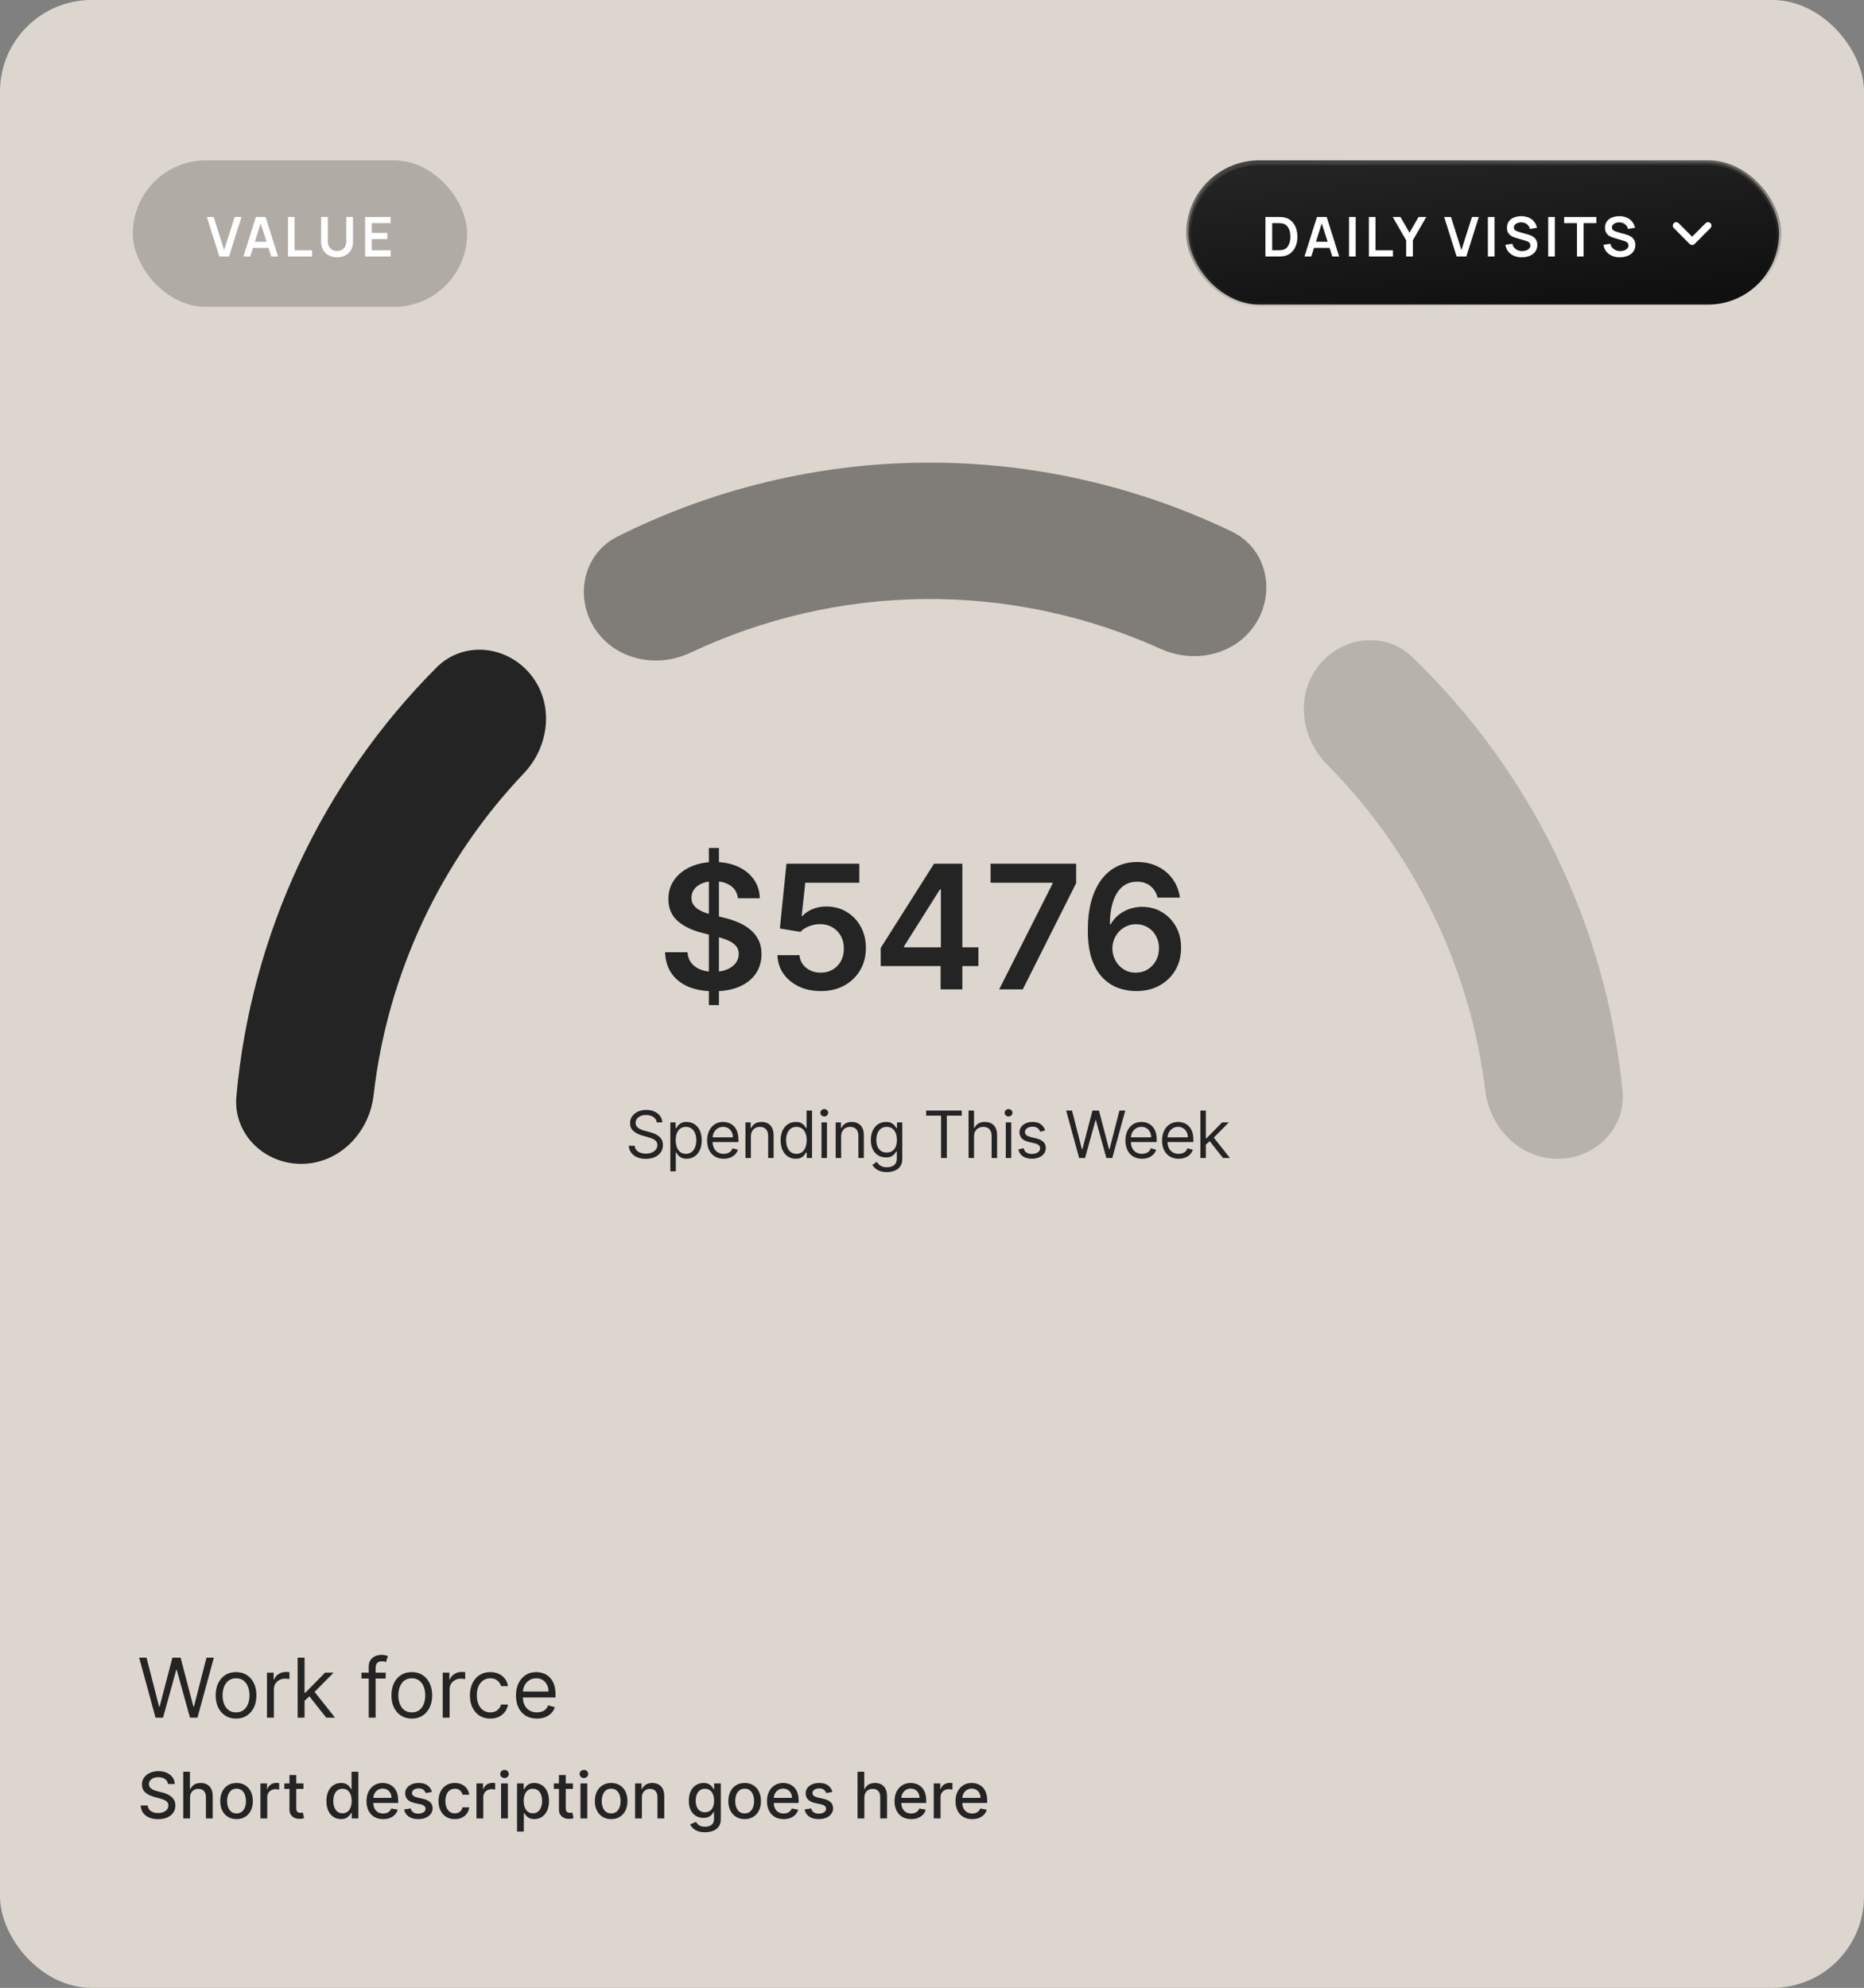 <svg width="407" height="434" viewBox="0 0 407 434" fill="none" xmlns="http://www.w3.org/2000/svg">
<rect x="0" y="0" width="407" height="434" fill="#808080" stroke="none"/>
<rect width="407" height="434" rx="20" fill="#DDD6CF"/>
<rect x="29" y="35" width="73" height="32" rx="16" fill="#B1ABA6"/>
<path d="M47.889 56L45.165 47.36H46.653L48.933 54.596L51.243 47.36H52.731L50.007 56H47.889ZM53.149 56L55.873 47.36H57.991L60.715 56H59.227L56.755 48.248H57.079L54.637 56H53.149ZM54.667 54.128V52.778H59.203V54.128H54.667ZM62.88 56V47.36H64.326V54.644H68.142V56H62.88ZM73.598 56.18C72.91 56.18 72.304 56.04 71.78 55.76C71.26 55.48 70.852 55.086 70.556 54.578C70.264 54.07 70.118 53.474 70.118 52.79V47.372L71.582 47.36V52.754C71.582 53.078 71.636 53.368 71.744 53.624C71.856 53.88 72.006 54.098 72.194 54.278C72.382 54.454 72.598 54.588 72.842 54.68C73.086 54.772 73.338 54.818 73.598 54.818C73.866 54.818 74.12 54.772 74.36 54.68C74.604 54.584 74.82 54.448 75.008 54.272C75.196 54.092 75.344 53.874 75.452 53.618C75.56 53.362 75.614 53.074 75.614 52.754V47.36H77.078V52.79C77.078 53.474 76.93 54.07 76.634 54.578C76.342 55.086 75.934 55.48 75.41 55.76C74.89 56.04 74.286 56.18 73.598 56.18ZM79.715 56V47.36H85.295V48.716H81.161V50.846H84.575V52.202H81.161V54.644H85.295V56H79.715Z" fill="white"/>
<path d="M154.782 219.429V185.141H156.978V219.429H154.782ZM161.117 196.11C160.992 194.941 160.465 194.03 159.536 193.378C158.617 192.726 157.42 192.4 155.947 192.4C154.911 192.4 154.023 192.556 153.281 192.869C152.54 193.182 151.973 193.606 151.58 194.141C151.188 194.677 150.987 195.289 150.978 195.976C150.978 196.548 151.107 197.043 151.366 197.463C151.634 197.883 151.996 198.24 152.451 198.535C152.906 198.82 153.411 199.061 153.965 199.258C154.518 199.454 155.076 199.619 155.639 199.753L158.21 200.396C159.246 200.637 160.242 200.963 161.197 201.374C162.162 201.785 163.023 202.303 163.782 202.928C164.55 203.553 165.157 204.307 165.604 205.191C166.05 206.075 166.273 207.111 166.273 208.299C166.273 209.906 165.863 211.321 165.041 212.544C164.22 213.759 163.032 214.71 161.478 215.397C159.934 216.076 158.063 216.415 155.866 216.415C153.732 216.415 151.88 216.085 150.308 215.424C148.745 214.763 147.522 213.799 146.638 212.531C145.763 211.263 145.29 209.718 145.218 207.897H150.107C150.179 208.852 150.473 209.647 150.991 210.281C151.509 210.915 152.183 211.388 153.014 211.701C153.853 212.013 154.79 212.169 155.826 212.169C156.907 212.169 157.853 212.009 158.666 211.687C159.487 211.357 160.13 210.901 160.594 210.321C161.059 209.732 161.295 209.044 161.304 208.258C161.295 207.544 161.086 206.955 160.675 206.49C160.264 206.017 159.688 205.624 158.947 205.312C158.215 204.99 157.358 204.705 156.375 204.455L153.255 203.651C150.996 203.071 149.21 202.191 147.897 201.012C146.594 199.825 145.942 198.249 145.942 196.284C145.942 194.668 146.379 193.253 147.254 192.039C148.138 190.824 149.339 189.882 150.857 189.212C152.375 188.534 154.094 188.195 156.014 188.195C157.96 188.195 159.666 188.534 161.13 189.212C162.603 189.882 163.76 190.815 164.599 192.012C165.439 193.199 165.872 194.566 165.898 196.11H161.117ZM179.218 216.375C177.432 216.375 175.833 216.04 174.423 215.37C173.012 214.692 171.891 213.763 171.061 212.585C170.239 211.406 169.802 210.058 169.748 208.54H174.57C174.659 209.665 175.146 210.584 176.03 211.299C176.914 212.004 177.976 212.357 179.218 212.357C180.191 212.357 181.057 212.134 181.816 211.687C182.575 211.241 183.173 210.62 183.611 209.825C184.048 209.031 184.262 208.124 184.254 207.107C184.262 206.071 184.044 205.151 183.597 204.347C183.151 203.544 182.539 202.914 181.762 202.459C180.985 201.995 180.093 201.762 179.084 201.762C178.262 201.754 177.454 201.905 176.659 202.218C175.865 202.53 175.235 202.941 174.771 203.45L170.284 202.713L171.717 188.57H187.629V192.722H175.829L175.039 199.994H175.199C175.708 199.396 176.427 198.901 177.356 198.508C178.284 198.106 179.302 197.905 180.41 197.905C182.07 197.905 183.553 198.298 184.856 199.084C186.16 199.861 187.187 200.932 187.937 202.298C188.687 203.664 189.062 205.227 189.062 206.986C189.062 208.799 188.642 210.415 187.803 211.835C186.972 213.245 185.816 214.357 184.334 215.17C182.861 215.973 181.155 216.375 179.218 216.375ZM192.299 210.91V206.959L203.938 188.57H207.233V194.195H205.224L197.389 206.611V206.825H213.635V210.91H192.299ZM205.385 216V209.705L205.438 207.937V188.57H210.126V216H205.385ZM218.165 216L229.831 192.909V192.722H216.29V188.57H234.974V192.815L223.321 216H218.165ZM247.998 216.375C246.686 216.366 245.404 216.138 244.154 215.692C242.904 215.237 241.779 214.5 240.779 213.482C239.779 212.455 238.984 211.093 238.395 209.397C237.806 207.691 237.515 205.58 237.524 203.062C237.524 200.713 237.774 198.619 238.274 196.78C238.774 194.941 239.493 193.387 240.431 192.119C241.368 190.842 242.498 189.869 243.819 189.199C245.15 188.529 246.637 188.195 248.28 188.195C250.003 188.195 251.53 188.534 252.86 189.212C254.2 189.891 255.28 190.82 256.102 191.998C256.923 193.168 257.432 194.49 257.628 195.963H252.74C252.49 194.909 251.976 194.07 251.199 193.445C250.431 192.811 249.458 192.494 248.28 192.494C246.378 192.494 244.913 193.32 243.886 194.972C242.868 196.624 242.355 198.892 242.346 201.776H242.534C242.971 200.99 243.538 200.316 244.235 199.753C244.931 199.191 245.717 198.758 246.592 198.454C247.476 198.142 248.409 197.985 249.391 197.985C250.998 197.985 252.441 198.369 253.717 199.137C255.003 199.905 256.021 200.963 256.771 202.312C257.521 203.651 257.892 205.187 257.883 206.919C257.892 208.723 257.481 210.343 256.651 211.781C255.82 213.21 254.664 214.335 253.182 215.156C251.699 215.978 249.972 216.384 247.998 216.375ZM247.972 212.357C248.945 212.357 249.815 212.12 250.583 211.647C251.351 211.174 251.958 210.535 252.405 209.732C252.851 208.928 253.07 208.026 253.061 207.026C253.07 206.044 252.856 205.156 252.418 204.361C251.99 203.566 251.396 202.937 250.637 202.472C249.878 202.008 249.012 201.776 248.038 201.776C247.315 201.776 246.641 201.914 246.016 202.191C245.391 202.468 244.846 202.852 244.382 203.343C243.918 203.825 243.552 204.388 243.284 205.031C243.025 205.664 242.891 206.343 242.882 207.066C242.891 208.022 243.114 208.901 243.552 209.705C243.989 210.509 244.592 211.151 245.36 211.634C246.128 212.116 246.998 212.357 247.972 212.357Z" fill="#242424"/>
<path d="M143.396 245.048C143.336 244.536 143.09 244.138 142.658 243.855C142.226 243.571 141.697 243.43 141.07 243.43C140.611 243.43 140.21 243.504 139.866 243.652C139.526 243.801 139.259 244.005 139.067 244.264C138.878 244.524 138.784 244.819 138.784 245.149C138.784 245.426 138.85 245.663 138.981 245.862C139.116 246.058 139.288 246.222 139.497 246.353C139.706 246.481 139.925 246.587 140.155 246.672C140.384 246.753 140.595 246.818 140.787 246.869L141.839 247.152C142.108 247.223 142.409 247.321 142.739 247.445C143.073 247.57 143.391 247.74 143.695 247.956C144.002 248.169 144.255 248.442 144.453 248.776C144.652 249.109 144.752 249.519 144.752 250.005C144.752 250.564 144.605 251.07 144.312 251.522C144.022 251.974 143.597 252.333 143.037 252.599C142.481 252.865 141.805 252.999 141.009 252.999C140.268 252.999 139.625 252.879 139.082 252.64C138.543 252.4 138.118 252.066 137.808 251.638C137.501 251.21 137.327 250.713 137.287 250.146H138.582C138.615 250.537 138.747 250.861 138.976 251.117C139.209 251.37 139.502 251.559 139.856 251.684C140.214 251.805 140.598 251.866 141.009 251.866C141.488 251.866 141.918 251.788 142.299 251.633C142.68 251.475 142.982 251.255 143.204 250.976C143.427 250.692 143.538 250.362 143.538 249.984C143.538 249.64 143.442 249.361 143.25 249.145C143.058 248.929 142.805 248.754 142.491 248.619C142.178 248.484 141.839 248.366 141.475 248.265L140.2 247.901C139.391 247.668 138.75 247.336 138.278 246.904C137.806 246.473 137.57 245.908 137.57 245.21C137.57 244.63 137.727 244.124 138.041 243.693C138.357 243.258 138.782 242.921 139.315 242.681C139.851 242.438 140.45 242.317 141.11 242.317C141.778 242.317 142.371 242.437 142.891 242.676C143.41 242.912 143.821 243.236 144.125 243.647C144.432 244.059 144.593 244.526 144.61 245.048H143.396ZM146.367 255.73V245.048H147.521V246.282H147.662C147.75 246.147 147.871 245.975 148.026 245.766C148.185 245.554 148.411 245.365 148.704 245.2C149.001 245.031 149.402 244.947 149.908 244.947C150.562 244.947 151.138 245.111 151.637 245.438C152.136 245.765 152.526 246.228 152.806 246.828C153.085 247.429 153.225 248.137 153.225 248.953C153.225 249.775 153.085 250.488 152.806 251.092C152.526 251.692 152.138 252.157 151.642 252.488C151.147 252.815 150.575 252.978 149.928 252.978C149.429 252.978 149.029 252.896 148.729 252.731C148.429 252.562 148.198 252.371 148.036 252.159C147.875 251.943 147.75 251.765 147.662 251.623H147.561V255.73H146.367ZM147.541 248.932C147.541 249.519 147.627 250.037 147.799 250.485C147.971 250.93 148.222 251.279 148.552 251.532C148.883 251.781 149.287 251.906 149.766 251.906C150.265 251.906 150.681 251.775 151.015 251.512C151.352 251.245 151.605 250.888 151.774 250.439C151.946 249.988 152.032 249.485 152.032 248.932C152.032 248.386 151.948 247.894 151.779 247.456C151.614 247.014 151.363 246.665 151.025 246.409C150.692 246.149 150.272 246.019 149.766 246.019C149.281 246.019 148.873 246.142 148.542 246.388C148.212 246.631 147.962 246.972 147.794 247.41C147.625 247.845 147.541 248.352 147.541 248.932ZM158.018 252.978C157.27 252.978 156.624 252.813 156.081 252.483C155.542 252.149 155.125 251.684 154.832 251.087C154.542 250.487 154.397 249.789 154.397 248.993C154.397 248.197 154.542 247.496 154.832 246.889C155.125 246.279 155.533 245.803 156.056 245.463C156.582 245.119 157.196 244.947 157.897 244.947C158.302 244.947 158.701 245.014 159.096 245.149C159.49 245.284 159.849 245.503 160.173 245.807C160.497 246.107 160.754 246.505 160.947 247C161.139 247.496 161.235 248.106 161.235 248.831V249.337H155.247V248.305H160.021C160.021 247.867 159.933 247.476 159.758 247.132C159.586 246.788 159.34 246.517 159.02 246.318C158.703 246.119 158.329 246.019 157.897 246.019C157.422 246.019 157.01 246.137 156.663 246.373C156.319 246.606 156.054 246.909 155.869 247.284C155.683 247.658 155.591 248.059 155.591 248.487V249.175C155.591 249.762 155.692 250.259 155.894 250.667C156.1 251.072 156.385 251.38 156.749 251.593C157.113 251.802 157.536 251.906 158.018 251.906C158.332 251.906 158.615 251.862 158.868 251.775C159.124 251.684 159.345 251.549 159.531 251.37C159.716 251.188 159.859 250.962 159.96 250.692L161.114 251.016C160.992 251.407 160.788 251.751 160.502 252.048C160.215 252.341 159.861 252.57 159.44 252.736C159.018 252.897 158.544 252.978 158.018 252.978ZM163.959 248.143V252.817H162.766V245.048H163.919V246.262H164.02C164.202 245.867 164.479 245.551 164.849 245.311C165.22 245.068 165.699 244.947 166.286 244.947C166.812 244.947 167.272 245.055 167.667 245.271C168.061 245.483 168.368 245.807 168.587 246.242C168.806 246.673 168.916 247.22 168.916 247.88V252.817H167.722V247.961C167.722 247.351 167.564 246.876 167.247 246.535C166.93 246.191 166.495 246.019 165.942 246.019C165.561 246.019 165.22 246.102 164.92 246.267C164.624 246.432 164.389 246.673 164.217 246.99C164.045 247.307 163.959 247.692 163.959 248.143ZM173.745 252.978C173.098 252.978 172.526 252.815 172.031 252.488C171.535 252.157 171.147 251.692 170.868 251.092C170.588 250.488 170.448 249.775 170.448 248.953C170.448 248.137 170.588 247.429 170.868 246.828C171.147 246.228 171.537 245.765 172.036 245.438C172.535 245.111 173.111 244.947 173.766 244.947C174.271 244.947 174.671 245.031 174.964 245.2C175.261 245.365 175.487 245.554 175.642 245.766C175.8 245.975 175.923 246.147 176.011 246.282H176.112V242.459H177.306V252.817H176.153V251.623H176.011C175.923 251.765 175.799 251.943 175.637 252.159C175.475 252.371 175.244 252.562 174.944 252.731C174.644 252.896 174.244 252.978 173.745 252.978ZM173.907 251.906C174.386 251.906 174.791 251.781 175.121 251.532C175.451 251.279 175.703 250.93 175.875 250.485C176.046 250.037 176.132 249.519 176.132 248.932C176.132 248.352 176.048 247.845 175.88 247.41C175.711 246.972 175.461 246.631 175.131 246.388C174.801 246.142 174.393 246.019 173.907 246.019C173.401 246.019 172.98 246.149 172.643 246.409C172.309 246.665 172.058 247.014 171.889 247.456C171.724 247.894 171.641 248.386 171.641 248.932C171.641 249.485 171.726 249.988 171.894 250.439C172.066 250.888 172.319 251.245 172.653 251.512C172.99 251.775 173.408 251.906 173.907 251.906ZM179.373 252.817V245.048H180.566V252.817H179.373ZM179.98 243.753C179.747 243.753 179.546 243.674 179.378 243.516C179.213 243.357 179.13 243.167 179.13 242.944C179.13 242.722 179.213 242.531 179.378 242.373C179.546 242.214 179.747 242.135 179.98 242.135C180.212 242.135 180.411 242.214 180.576 242.373C180.745 242.531 180.829 242.722 180.829 242.944C180.829 243.167 180.745 243.357 180.576 243.516C180.411 243.674 180.212 243.753 179.98 243.753ZM183.661 248.143V252.817H182.468V245.048H183.621V246.262H183.722C183.904 245.867 184.18 245.551 184.551 245.311C184.922 245.068 185.401 244.947 185.988 244.947C186.514 244.947 186.974 245.055 187.368 245.271C187.763 245.483 188.07 245.807 188.289 246.242C188.508 246.673 188.618 247.22 188.618 247.88V252.817H187.424V247.961C187.424 247.351 187.265 246.876 186.949 246.535C186.632 246.191 186.197 246.019 185.644 246.019C185.263 246.019 184.922 246.102 184.622 246.267C184.325 246.432 184.091 246.673 183.919 246.99C183.747 247.307 183.661 247.692 183.661 248.143ZM193.649 255.892C193.073 255.892 192.577 255.817 192.163 255.669C191.748 255.524 191.402 255.332 191.126 255.092C190.853 254.856 190.635 254.604 190.473 254.334L191.424 253.666C191.532 253.808 191.669 253.97 191.834 254.152C191.999 254.337 192.225 254.497 192.511 254.632C192.801 254.77 193.181 254.84 193.649 254.84C194.277 254.84 194.794 254.688 195.202 254.384C195.61 254.081 195.814 253.606 195.814 252.958V251.38H195.713C195.625 251.522 195.5 251.697 195.339 251.906C195.18 252.112 194.951 252.296 194.651 252.457C194.354 252.616 193.953 252.695 193.447 252.695C192.82 252.695 192.257 252.547 191.758 252.25C191.262 251.953 190.869 251.522 190.58 250.955C190.293 250.389 190.15 249.701 190.15 248.892C190.15 248.096 190.29 247.403 190.569 246.813C190.849 246.22 191.239 245.761 191.738 245.438C192.237 245.111 192.813 244.947 193.467 244.947C193.973 244.947 194.374 245.031 194.671 245.2C194.971 245.365 195.2 245.554 195.359 245.766C195.521 245.975 195.645 246.147 195.733 246.282H195.855V245.048H197.008V253.039C197.008 253.707 196.856 254.249 196.552 254.668C196.252 255.089 195.848 255.398 195.339 255.593C194.833 255.792 194.27 255.892 193.649 255.892ZM193.609 251.623C194.088 251.623 194.492 251.513 194.823 251.294C195.153 251.075 195.404 250.76 195.576 250.348C195.748 249.937 195.834 249.445 195.834 248.872C195.834 248.312 195.75 247.818 195.581 247.39C195.413 246.962 195.163 246.626 194.833 246.383C194.502 246.141 194.095 246.019 193.609 246.019C193.103 246.019 192.682 246.147 192.345 246.404C192.011 246.66 191.76 247.004 191.591 247.435C191.426 247.867 191.343 248.346 191.343 248.872C191.343 249.411 191.427 249.888 191.596 250.303C191.768 250.714 192.021 251.038 192.355 251.274C192.692 251.507 193.11 251.623 193.609 251.623ZM202.224 243.571V242.459H209.992V243.571H206.735V252.817H205.481V243.571H202.224ZM212.675 248.143V252.817H211.481V242.459H212.675V246.262H212.776C212.958 245.861 213.231 245.542 213.595 245.306C213.963 245.067 214.452 244.947 215.062 244.947C215.591 244.947 216.055 245.053 216.453 245.266C216.851 245.475 217.159 245.797 217.378 246.232C217.601 246.663 217.712 247.213 217.712 247.88V252.817H216.519V247.961C216.519 247.344 216.358 246.867 216.038 246.53C215.721 246.189 215.281 246.019 214.718 246.019C214.327 246.019 213.976 246.102 213.666 246.267C213.359 246.432 213.117 246.673 212.938 246.99C212.762 247.307 212.675 247.692 212.675 248.143ZM219.611 252.817V245.048H220.804V252.817H219.611ZM220.218 243.753C219.985 243.753 219.785 243.674 219.616 243.516C219.451 243.357 219.368 243.167 219.368 242.944C219.368 242.722 219.451 242.531 219.616 242.373C219.785 242.214 219.985 242.135 220.218 242.135C220.45 242.135 220.649 242.214 220.815 242.373C220.983 242.531 221.067 242.722 221.067 242.944C221.067 243.167 220.983 243.357 220.815 243.516C220.649 243.674 220.45 243.753 220.218 243.753ZM228.208 246.788L227.136 247.091C227.069 246.913 226.969 246.739 226.838 246.57C226.71 246.399 226.534 246.257 226.312 246.146C226.089 246.034 225.804 245.979 225.457 245.979C224.982 245.979 224.585 246.088 224.269 246.307C223.955 246.523 223.798 246.798 223.798 247.132C223.798 247.429 223.906 247.663 224.122 247.835C224.338 248.007 224.675 248.15 225.133 248.265L226.286 248.548C226.981 248.717 227.499 248.974 227.839 249.322C228.18 249.666 228.35 250.109 228.35 250.652C228.35 251.097 228.222 251.495 227.966 251.845C227.713 252.196 227.359 252.473 226.903 252.675C226.448 252.877 225.919 252.978 225.315 252.978C224.523 252.978 223.867 252.806 223.348 252.463C222.829 252.119 222.5 251.616 222.362 250.955L223.495 250.672C223.603 251.09 223.807 251.404 224.107 251.613C224.41 251.822 224.806 251.926 225.295 251.926C225.852 251.926 226.293 251.808 226.62 251.572C226.951 251.333 227.116 251.046 227.116 250.713C227.116 250.443 227.022 250.217 226.833 250.035C226.644 249.849 226.354 249.711 225.963 249.62L224.668 249.317C223.957 249.148 223.434 248.887 223.1 248.533C222.77 248.175 222.605 247.729 222.605 247.193C222.605 246.754 222.728 246.366 222.974 246.029C223.223 245.692 223.562 245.427 223.99 245.235C224.422 245.043 224.911 244.947 225.457 244.947C226.226 244.947 226.829 245.116 227.268 245.453C227.709 245.79 228.023 246.235 228.208 246.788ZM235.626 252.817L232.794 242.459H234.068L236.233 250.895H236.334L238.539 242.459H239.955L242.16 250.895H242.261L244.426 242.459H245.7L242.868 252.817H241.573L239.287 244.563H239.207L236.921 252.817H235.626ZM249.35 252.978C248.602 252.978 247.956 252.813 247.413 252.483C246.874 252.149 246.457 251.684 246.164 251.087C245.874 250.487 245.729 249.789 245.729 248.993C245.729 248.197 245.874 247.496 246.164 246.889C246.457 246.279 246.865 245.803 247.388 245.463C247.914 245.119 248.528 244.947 249.229 244.947C249.634 244.947 250.033 245.014 250.428 245.149C250.822 245.284 251.181 245.503 251.505 245.807C251.829 246.107 252.086 246.505 252.279 247C252.471 247.496 252.567 248.106 252.567 248.831V249.337H246.579V248.305H251.353C251.353 247.867 251.265 247.476 251.09 247.132C250.918 246.788 250.672 246.517 250.352 246.318C250.035 246.119 249.661 246.019 249.229 246.019C248.754 246.019 248.342 246.137 247.995 246.373C247.651 246.606 247.386 246.909 247.201 247.284C247.015 247.658 246.923 248.059 246.923 248.487V249.175C246.923 249.762 247.024 250.259 247.226 250.667C247.432 251.072 247.717 251.38 248.081 251.593C248.445 251.802 248.868 251.906 249.35 251.906C249.664 251.906 249.947 251.862 250.2 251.775C250.456 251.684 250.677 251.549 250.863 251.37C251.048 251.188 251.191 250.962 251.292 250.692L252.446 251.016C252.324 251.407 252.12 251.751 251.834 252.048C251.547 252.341 251.193 252.57 250.771 252.736C250.35 252.897 249.876 252.978 249.35 252.978ZM257.355 252.978C256.606 252.978 255.961 252.813 255.418 252.483C254.878 252.149 254.462 251.684 254.169 251.087C253.879 250.487 253.734 249.789 253.734 248.993C253.734 248.197 253.879 247.496 254.169 246.889C254.462 246.279 254.87 245.803 255.392 245.463C255.918 245.119 256.532 244.947 257.233 244.947C257.638 244.947 258.038 245.014 258.432 245.149C258.827 245.284 259.186 245.503 259.509 245.807C259.833 246.107 260.091 246.505 260.283 247C260.475 247.496 260.571 248.106 260.571 248.831V249.337H254.583V248.305H259.358C259.358 247.867 259.27 247.476 259.095 247.132C258.923 246.788 258.676 246.517 258.356 246.318C258.039 246.119 257.665 246.019 257.233 246.019C256.758 246.019 256.347 246.137 255.999 246.373C255.655 246.606 255.391 246.909 255.205 247.284C255.02 247.658 254.927 248.059 254.927 248.487V249.175C254.927 249.762 255.028 250.259 255.231 250.667C255.436 251.072 255.721 251.38 256.085 251.593C256.449 251.802 256.873 251.906 257.355 251.906C257.668 251.906 257.952 251.862 258.204 251.775C258.461 251.684 258.682 251.549 258.867 251.37C259.052 251.188 259.196 250.962 259.297 250.692L260.45 251.016C260.329 251.407 260.125 251.751 259.838 252.048C259.551 252.341 259.197 252.57 258.776 252.736C258.354 252.897 257.881 252.978 257.355 252.978ZM263.215 249.984L263.195 248.508H263.437L266.836 245.048H268.313L264.692 248.71H264.59L263.215 249.984ZM262.102 252.817V242.459H263.296V252.817H262.102ZM267.038 252.817L264.004 248.973L264.853 248.143L268.556 252.817H267.038Z" fill="#242424"/>
<path d="M33.963 375L30.384 361.909H31.994L34.73 372.571H34.858L37.645 361.909H39.435L42.222 372.571H42.349L45.085 361.909H46.696L43.117 375H41.48L38.591 364.568H38.489L35.599 375H33.963ZM51.541 375.205C50.655 375.205 49.877 374.994 49.208 374.572C48.543 374.15 48.023 373.56 47.648 372.801C47.278 372.043 47.092 371.156 47.092 370.142C47.092 369.119 47.278 368.227 47.648 367.464C48.023 366.701 48.543 366.109 49.208 365.687C49.877 365.265 50.655 365.054 51.541 365.054C52.428 365.054 53.203 365.265 53.868 365.687C54.537 366.109 55.057 366.701 55.428 367.464C55.803 368.227 55.99 369.119 55.99 370.142C55.99 371.156 55.803 372.043 55.428 372.801C55.057 373.56 54.537 374.15 53.868 374.572C53.203 374.994 52.428 375.205 51.541 375.205ZM51.541 373.849C52.215 373.849 52.769 373.677 53.203 373.332C53.638 372.987 53.959 372.533 54.168 371.97C54.377 371.408 54.481 370.798 54.481 370.142C54.481 369.486 54.377 368.874 54.168 368.308C53.959 367.741 53.638 367.283 53.203 366.933C52.769 366.584 52.215 366.409 51.541 366.409C50.868 366.409 50.314 366.584 49.879 366.933C49.445 367.283 49.123 367.741 48.914 368.308C48.705 368.874 48.601 369.486 48.601 370.142C48.601 370.798 48.705 371.408 48.914 371.97C49.123 372.533 49.445 372.987 49.879 373.332C50.314 373.677 50.868 373.849 51.541 373.849ZM58.293 375V365.182H59.75V366.665H59.852C60.031 366.179 60.355 365.785 60.824 365.482C61.293 365.18 61.821 365.028 62.409 365.028C62.52 365.028 62.659 365.031 62.825 365.035C62.991 365.039 63.117 365.045 63.202 365.054V366.588C63.151 366.575 63.034 366.556 62.85 366.531C62.671 366.501 62.482 366.486 62.281 366.486C61.804 366.486 61.378 366.586 61.003 366.786C60.632 366.982 60.338 367.255 60.121 367.604C59.908 367.95 59.801 368.344 59.801 368.787V375H58.293ZM66.396 371.42L66.371 369.554H66.678L70.973 365.182H72.84L68.263 369.81H68.135L66.396 371.42ZM64.99 375V361.909H66.499V375H64.99ZM71.229 375L67.394 370.142L68.467 369.094L73.146 375H71.229ZM84.216 365.182V366.46H78.923V365.182H84.216ZM80.508 375V363.827C80.508 363.264 80.64 362.795 80.905 362.42C81.169 362.045 81.512 361.764 81.934 361.577C82.356 361.389 82.801 361.295 83.27 361.295C83.64 361.295 83.943 361.325 84.177 361.385C84.412 361.445 84.587 361.5 84.701 361.551L84.267 362.855C84.19 362.83 84.084 362.798 83.947 362.759C83.815 362.721 83.64 362.702 83.423 362.702C82.924 362.702 82.564 362.827 82.343 363.079C82.126 363.33 82.017 363.699 82.017 364.185V375H80.508ZM89.914 375.205C89.028 375.205 88.25 374.994 87.581 374.572C86.916 374.15 86.397 373.56 86.022 372.801C85.651 372.043 85.465 371.156 85.465 370.142C85.465 369.119 85.651 368.227 86.022 367.464C86.397 366.701 86.916 366.109 87.581 365.687C88.25 365.265 89.028 365.054 89.914 365.054C90.801 365.054 91.576 365.265 92.241 365.687C92.91 366.109 93.43 366.701 93.801 367.464C94.176 368.227 94.363 369.119 94.363 370.142C94.363 371.156 94.176 372.043 93.801 372.801C93.43 373.56 92.91 374.15 92.241 374.572C91.576 374.994 90.801 375.205 89.914 375.205ZM89.914 373.849C90.588 373.849 91.141 373.677 91.576 373.332C92.011 372.987 92.333 372.533 92.541 371.97C92.75 371.408 92.855 370.798 92.855 370.142C92.855 369.486 92.75 368.874 92.541 368.308C92.333 367.741 92.011 367.283 91.576 366.933C91.141 366.584 90.588 366.409 89.914 366.409C89.241 366.409 88.687 366.584 88.252 366.933C87.818 367.283 87.496 367.741 87.287 368.308C87.078 368.874 86.974 369.486 86.974 370.142C86.974 370.798 87.078 371.408 87.287 371.97C87.496 372.533 87.818 372.987 88.252 373.332C88.687 373.677 89.241 373.849 89.914 373.849ZM96.666 375V365.182H98.123V366.665H98.225C98.404 366.179 98.728 365.785 99.197 365.482C99.666 365.18 100.194 365.028 100.782 365.028C100.893 365.028 101.032 365.031 101.198 365.035C101.364 365.039 101.49 365.045 101.575 365.054V366.588C101.524 366.575 101.407 366.556 101.223 366.531C101.044 366.501 100.855 366.486 100.654 366.486C100.177 366.486 99.751 366.586 99.376 366.786C99.005 366.982 98.711 367.255 98.494 367.604C98.281 367.95 98.174 368.344 98.174 368.787V375H96.666ZM107.053 375.205C106.132 375.205 105.34 374.987 104.675 374.553C104.01 374.118 103.499 373.519 103.141 372.756C102.783 371.994 102.604 371.122 102.604 370.142C102.604 369.145 102.787 368.265 103.154 367.502C103.525 366.735 104.04 366.136 104.701 365.706C105.365 365.271 106.141 365.054 107.027 365.054C107.718 365.054 108.34 365.182 108.894 365.438C109.448 365.693 109.902 366.051 110.255 366.511C110.609 366.972 110.828 367.509 110.914 368.122H109.405C109.29 367.675 109.034 367.278 108.638 366.933C108.246 366.584 107.718 366.409 107.053 366.409C106.465 366.409 105.949 366.562 105.506 366.869C105.067 367.172 104.724 367.6 104.477 368.154C104.234 368.704 104.113 369.349 104.113 370.091C104.113 370.849 104.232 371.51 104.471 372.072C104.713 372.635 105.054 373.072 105.493 373.383C105.936 373.694 106.456 373.849 107.053 373.849C107.445 373.849 107.801 373.781 108.12 373.645C108.44 373.509 108.711 373.312 108.932 373.057C109.154 372.801 109.311 372.494 109.405 372.136H110.914C110.828 372.716 110.618 373.238 110.281 373.702C109.949 374.163 109.507 374.529 108.958 374.802C108.412 375.07 107.777 375.205 107.053 375.205ZM117.235 375.205C116.289 375.205 115.473 374.996 114.787 374.578C114.105 374.156 113.579 373.568 113.208 372.814C112.842 372.055 112.659 371.173 112.659 370.168C112.659 369.162 112.842 368.276 113.208 367.509C113.579 366.737 114.095 366.136 114.755 365.706C115.42 365.271 116.196 365.054 117.082 365.054C117.593 365.054 118.098 365.139 118.597 365.31C119.096 365.48 119.549 365.757 119.958 366.141C120.368 366.52 120.694 367.023 120.936 367.649C121.179 368.276 121.301 369.047 121.301 369.963V370.602H113.733V369.298H119.767C119.767 368.744 119.656 368.25 119.434 367.815C119.217 367.381 118.906 367.038 118.501 366.786C118.1 366.535 117.627 366.409 117.082 366.409C116.481 366.409 115.961 366.558 115.522 366.857C115.088 367.151 114.753 367.534 114.519 368.007C114.284 368.48 114.167 368.987 114.167 369.528V370.398C114.167 371.139 114.295 371.768 114.551 372.283C114.811 372.795 115.171 373.185 115.631 373.453C116.091 373.717 116.626 373.849 117.235 373.849C117.632 373.849 117.99 373.794 118.309 373.683C118.633 373.568 118.912 373.398 119.147 373.172C119.381 372.942 119.562 372.656 119.69 372.315L121.147 372.724C120.994 373.219 120.736 373.653 120.374 374.028C120.012 374.399 119.564 374.689 119.032 374.898C118.499 375.102 117.9 375.205 117.235 375.205Z" fill="#242424"/>
<path d="M36.672 389.493C36.619 389.022 36.4 388.658 36.016 388.399C35.631 388.137 35.147 388.006 34.564 388.006C34.146 388.006 33.785 388.073 33.48 388.205C33.175 388.335 32.938 388.513 32.769 388.742C32.603 388.968 32.521 389.224 32.521 389.513C32.521 389.755 32.577 389.964 32.69 390.139C32.806 390.315 32.956 390.462 33.142 390.582C33.331 390.698 33.533 390.795 33.749 390.875C33.964 390.951 34.171 391.014 34.37 391.064L35.364 391.322C35.689 391.402 36.022 391.51 36.364 391.646C36.705 391.781 37.022 391.96 37.313 392.183C37.605 392.405 37.84 392.68 38.019 393.008C38.202 393.336 38.293 393.729 38.293 394.186C38.293 394.763 38.144 395.275 37.845 395.722C37.55 396.17 37.121 396.523 36.557 396.781C35.997 397.04 35.32 397.169 34.524 397.169C33.762 397.169 33.102 397.048 32.545 396.806C31.989 396.564 31.553 396.221 31.238 395.777C30.923 395.33 30.749 394.799 30.716 394.186H32.257C32.287 394.554 32.406 394.861 32.615 395.106C32.827 395.348 33.097 395.528 33.425 395.648C33.757 395.764 34.12 395.822 34.514 395.822C34.948 395.822 35.334 395.754 35.673 395.618C36.014 395.479 36.282 395.286 36.478 395.041C36.673 394.793 36.771 394.503 36.771 394.171C36.771 393.87 36.685 393.623 36.513 393.43C36.344 393.238 36.113 393.079 35.822 392.953C35.533 392.827 35.207 392.716 34.842 392.62L33.639 392.292C32.824 392.07 32.178 391.743 31.7 391.312C31.226 390.882 30.989 390.312 30.989 389.602C30.989 389.016 31.148 388.504 31.467 388.066C31.785 387.629 32.216 387.289 32.759 387.047C33.303 386.802 33.916 386.679 34.599 386.679C35.288 386.679 35.896 386.8 36.423 387.042C36.954 387.284 37.371 387.617 37.676 388.041C37.981 388.462 38.14 388.946 38.153 389.493H36.672ZM41.496 392.466V397H40.009V386.818H41.476V390.607H41.57C41.749 390.196 42.023 389.869 42.39 389.627C42.758 389.385 43.239 389.264 43.832 389.264C44.356 389.264 44.813 389.372 45.204 389.587C45.599 389.803 45.904 390.124 46.119 390.552C46.338 390.976 46.447 391.506 46.447 392.143V397H44.961V392.322C44.961 391.762 44.817 391.327 44.528 391.019C44.24 390.708 43.839 390.552 43.325 390.552C42.974 390.552 42.659 390.626 42.38 390.776C42.105 390.925 41.888 391.143 41.729 391.432C41.573 391.717 41.496 392.062 41.496 392.466ZM51.648 397.154C50.932 397.154 50.307 396.99 49.773 396.662C49.24 396.334 48.825 395.875 48.53 395.285C48.235 394.695 48.088 394.005 48.088 393.217C48.088 392.424 48.235 391.732 48.53 391.138C48.825 390.545 49.24 390.085 49.773 389.756C50.307 389.428 50.932 389.264 51.648 389.264C52.364 389.264 52.988 389.428 53.522 389.756C54.056 390.085 54.47 390.545 54.765 391.138C55.06 391.732 55.207 392.424 55.207 393.217C55.207 394.005 55.06 394.695 54.765 395.285C54.47 395.875 54.056 396.334 53.522 396.662C52.988 396.99 52.364 397.154 51.648 397.154ZM51.653 395.906C52.117 395.906 52.501 395.784 52.806 395.538C53.111 395.293 53.336 394.967 53.482 394.559C53.631 394.151 53.706 393.702 53.706 393.212C53.706 392.724 53.631 392.277 53.482 391.869C53.336 391.458 53.111 391.129 52.806 390.88C52.501 390.631 52.117 390.507 51.653 390.507C51.185 390.507 50.797 390.631 50.489 390.88C50.184 391.129 49.957 391.458 49.808 391.869C49.662 392.277 49.589 392.724 49.589 393.212C49.589 393.702 49.662 394.151 49.808 394.559C49.957 394.967 50.184 395.293 50.489 395.538C50.797 395.784 51.185 395.906 51.653 395.906ZM56.867 397V389.364H58.303V390.577H58.383C58.522 390.166 58.767 389.843 59.119 389.607C59.473 389.369 59.874 389.249 60.322 389.249C60.414 389.249 60.524 389.253 60.65 389.259C60.779 389.266 60.88 389.274 60.953 389.284V390.706C60.894 390.689 60.787 390.671 60.635 390.651C60.483 390.628 60.33 390.616 60.178 390.616C59.826 390.616 59.513 390.691 59.238 390.84C58.966 390.986 58.751 391.19 58.592 391.452C58.432 391.71 58.353 392.005 58.353 392.337V397H56.867ZM66.255 389.364V390.557H62.084V389.364H66.255ZM63.203 387.534H64.689V394.758C64.689 395.046 64.732 395.263 64.819 395.409C64.905 395.552 65.016 395.649 65.152 395.702C65.291 395.752 65.442 395.777 65.604 395.777C65.723 395.777 65.828 395.769 65.917 395.752C66.007 395.736 66.076 395.722 66.126 395.712L66.394 396.94C66.308 396.973 66.186 397.007 66.027 397.04C65.868 397.076 65.669 397.096 65.43 397.099C65.039 397.106 64.674 397.036 64.336 396.891C63.998 396.745 63.725 396.519 63.516 396.214C63.307 395.91 63.203 395.527 63.203 395.066V387.534ZM74.463 397.149C73.847 397.149 73.297 396.992 72.813 396.677C72.332 396.359 71.954 395.906 71.679 395.32C71.408 394.73 71.272 394.022 71.272 393.197C71.272 392.371 71.409 391.665 71.684 391.079C71.963 390.492 72.344 390.043 72.828 389.732C73.312 389.42 73.86 389.264 74.473 389.264C74.947 389.264 75.329 389.344 75.617 389.503C75.909 389.659 76.134 389.841 76.293 390.05C76.455 390.259 76.581 390.442 76.671 390.602H76.76V386.818H78.247V397H76.795V395.812H76.671C76.581 395.974 76.452 396.16 76.283 396.369C76.117 396.577 75.889 396.76 75.597 396.915C75.305 397.071 74.927 397.149 74.463 397.149ZM74.791 395.881C75.219 395.881 75.58 395.769 75.875 395.543C76.174 395.315 76.399 394.998 76.552 394.594C76.707 394.189 76.785 393.719 76.785 393.182C76.785 392.652 76.709 392.187 76.556 391.79C76.404 391.392 76.18 391.082 75.885 390.86C75.59 390.638 75.226 390.527 74.791 390.527C74.344 390.527 73.971 390.643 73.673 390.875C73.375 391.107 73.149 391.424 72.997 391.825C72.848 392.226 72.773 392.678 72.773 393.182C72.773 393.692 72.849 394.151 73.002 394.559C73.154 394.967 73.38 395.29 73.678 395.528C73.98 395.764 74.351 395.881 74.791 395.881ZM83.66 397.154C82.907 397.154 82.259 396.993 81.716 396.672C81.175 396.347 80.758 395.891 80.463 395.305C80.171 394.715 80.025 394.024 80.025 393.232C80.025 392.449 80.171 391.76 80.463 391.163C80.758 390.567 81.169 390.101 81.696 389.766C82.226 389.432 82.846 389.264 83.555 389.264C83.986 389.264 84.404 389.335 84.808 389.478C85.212 389.621 85.575 389.844 85.897 390.149C86.218 390.454 86.472 390.85 86.657 391.337C86.843 391.821 86.936 392.41 86.936 393.102V393.629H80.866V392.516H85.479C85.479 392.125 85.4 391.778 85.241 391.477C85.082 391.172 84.858 390.931 84.569 390.756C84.284 390.58 83.95 390.492 83.565 390.492C83.147 390.492 82.783 390.595 82.471 390.8C82.163 391.003 81.924 391.268 81.755 391.596C81.59 391.921 81.507 392.274 81.507 392.655V393.525C81.507 394.035 81.596 394.469 81.775 394.827C81.958 395.185 82.211 395.459 82.536 395.648C82.861 395.833 83.24 395.926 83.674 395.926C83.956 395.926 84.213 395.886 84.445 395.807C84.677 395.724 84.878 395.601 85.047 395.439C85.216 395.277 85.345 395.076 85.434 394.837L86.841 395.091C86.729 395.505 86.527 395.868 86.235 396.18C85.947 396.488 85.584 396.728 85.146 396.901C84.712 397.07 84.216 397.154 83.66 397.154ZM94.308 391.228L92.96 391.467C92.904 391.294 92.814 391.13 92.692 390.974C92.572 390.819 92.41 390.691 92.204 390.592C91.999 390.492 91.742 390.442 91.434 390.442C91.013 390.442 90.662 390.537 90.38 390.726C90.098 390.911 89.957 391.152 89.957 391.447C89.957 391.702 90.052 391.907 90.241 392.063C90.43 392.219 90.735 392.347 91.156 392.446L92.369 392.724C93.071 392.887 93.595 393.137 93.94 393.475C94.284 393.813 94.457 394.252 94.457 394.793C94.457 395.25 94.324 395.658 94.059 396.016C93.797 396.37 93.431 396.649 92.96 396.851C92.493 397.053 91.951 397.154 91.335 397.154C90.479 397.154 89.782 396.972 89.242 396.607C88.701 396.239 88.37 395.717 88.247 395.041L89.684 394.822C89.773 395.197 89.957 395.48 90.236 395.673C90.514 395.862 90.877 395.956 91.325 395.956C91.812 395.956 92.201 395.855 92.493 395.653C92.785 395.447 92.93 395.197 92.93 394.902C92.93 394.663 92.841 394.463 92.662 394.3C92.486 394.138 92.216 394.015 91.852 393.933L90.559 393.649C89.846 393.487 89.319 393.228 88.978 392.874C88.64 392.519 88.471 392.07 88.471 391.526C88.471 391.076 88.597 390.681 88.849 390.343C89.101 390.005 89.449 389.741 89.893 389.553C90.337 389.36 90.846 389.264 91.419 389.264C92.244 389.264 92.894 389.443 93.368 389.801C93.842 390.156 94.155 390.631 94.308 391.228ZM99.308 397.154C98.569 397.154 97.932 396.987 97.399 396.652C96.868 396.314 96.461 395.848 96.176 395.255C95.891 394.662 95.748 393.982 95.748 393.217C95.748 392.441 95.894 391.757 96.186 391.163C96.477 390.567 96.888 390.101 97.418 389.766C97.949 389.432 98.574 389.264 99.293 389.264C99.873 389.264 100.39 389.372 100.844 389.587C101.298 389.799 101.664 390.098 101.943 390.482C102.224 390.867 102.392 391.316 102.445 391.83H100.998C100.919 391.472 100.736 391.163 100.451 390.905C100.169 390.646 99.792 390.517 99.318 390.517C98.903 390.517 98.54 390.626 98.229 390.845C97.921 391.061 97.68 391.369 97.508 391.77C97.336 392.168 97.249 392.638 97.249 393.182C97.249 393.739 97.334 394.219 97.503 394.624C97.672 395.028 97.911 395.341 98.219 395.563C98.531 395.785 98.897 395.896 99.318 395.896C99.599 395.896 99.855 395.845 100.083 395.742C100.315 395.636 100.509 395.485 100.665 395.29C100.824 395.094 100.935 394.859 100.998 394.584H102.445C102.392 395.078 102.231 395.518 101.963 395.906C101.694 396.294 101.334 396.599 100.884 396.821C100.436 397.043 99.911 397.154 99.308 397.154ZM104.034 397V389.364H105.471V390.577H105.551C105.69 390.166 105.935 389.843 106.287 389.607C106.641 389.369 107.042 389.249 107.49 389.249C107.583 389.249 107.692 389.253 107.818 389.259C107.947 389.266 108.048 389.274 108.121 389.284V390.706C108.061 390.689 107.955 390.671 107.803 390.651C107.65 390.628 107.498 390.616 107.346 390.616C106.994 390.616 106.681 390.691 106.406 390.84C106.134 390.986 105.919 391.19 105.76 391.452C105.6 391.71 105.521 392.005 105.521 392.337V397H104.034ZM109.407 397V389.364H110.894V397H109.407ZM110.158 388.185C109.9 388.185 109.678 388.099 109.492 387.927C109.31 387.751 109.219 387.542 109.219 387.3C109.219 387.055 109.31 386.846 109.492 386.674C109.678 386.498 109.9 386.411 110.158 386.411C110.417 386.411 110.637 386.498 110.819 386.674C111.005 386.846 111.098 387.055 111.098 387.3C111.098 387.542 111.005 387.751 110.819 387.927C110.637 388.099 110.417 388.185 110.158 388.185ZM112.894 399.864V389.364H114.346V390.602H114.47C114.556 390.442 114.68 390.259 114.843 390.05C115.005 389.841 115.23 389.659 115.519 389.503C115.807 389.344 116.188 389.264 116.662 389.264C117.279 389.264 117.829 389.42 118.313 389.732C118.797 390.043 119.176 390.492 119.451 391.079C119.73 391.665 119.869 392.371 119.869 393.197C119.869 394.022 119.731 394.73 119.456 395.32C119.181 395.906 118.803 396.359 118.323 396.677C117.842 396.992 117.294 397.149 116.677 397.149C116.213 397.149 115.834 397.071 115.539 396.915C115.247 396.76 115.018 396.577 114.853 396.369C114.687 396.16 114.559 395.974 114.47 395.812H114.38V399.864H112.894ZM114.35 393.182C114.35 393.719 114.428 394.189 114.584 394.594C114.74 394.998 114.965 395.315 115.26 395.543C115.555 395.769 115.917 395.881 116.344 395.881C116.788 395.881 117.159 395.764 117.458 395.528C117.756 395.29 117.981 394.967 118.134 394.559C118.29 394.151 118.368 393.692 118.368 393.182C118.368 392.678 118.291 392.226 118.139 391.825C117.99 391.424 117.764 391.107 117.463 390.875C117.164 390.643 116.792 390.527 116.344 390.527C115.913 390.527 115.549 390.638 115.25 390.86C114.955 391.082 114.732 391.392 114.579 391.79C114.427 392.187 114.35 392.652 114.35 393.182ZM125.099 389.364V390.557H120.928V389.364H125.099ZM122.047 387.534H123.533V394.758C123.533 395.046 123.576 395.263 123.662 395.409C123.748 395.552 123.859 395.649 123.995 395.702C124.135 395.752 124.285 395.777 124.448 395.777C124.567 395.777 124.672 395.769 124.761 395.752C124.85 395.736 124.92 395.722 124.97 395.712L125.238 396.94C125.152 396.973 125.029 397.007 124.87 397.04C124.711 397.076 124.512 397.096 124.274 397.099C123.883 397.106 123.518 397.036 123.18 396.891C122.842 396.745 122.569 396.519 122.36 396.214C122.151 395.91 122.047 395.527 122.047 395.066V387.534ZM126.743 397V389.364H128.23V397H126.743ZM127.494 388.185C127.236 388.185 127.014 388.099 126.828 387.927C126.646 387.751 126.555 387.542 126.555 387.3C126.555 387.055 126.646 386.846 126.828 386.674C127.014 386.498 127.236 386.411 127.494 386.411C127.753 386.411 127.973 386.498 128.155 386.674C128.341 386.846 128.434 387.055 128.434 387.3C128.434 387.542 128.341 387.751 128.155 387.927C127.973 388.099 127.753 388.185 127.494 388.185ZM133.446 397.154C132.73 397.154 132.106 396.99 131.572 396.662C131.038 396.334 130.624 395.875 130.329 395.285C130.034 394.695 129.887 394.005 129.887 393.217C129.887 392.424 130.034 391.732 130.329 391.138C130.624 390.545 131.038 390.085 131.572 389.756C132.106 389.428 132.73 389.264 133.446 389.264C134.162 389.264 134.787 389.428 135.321 389.756C135.854 390.085 136.269 390.545 136.564 391.138C136.859 391.732 137.006 392.424 137.006 393.217C137.006 394.005 136.859 394.695 136.564 395.285C136.269 395.875 135.854 396.334 135.321 396.662C134.787 396.99 134.162 397.154 133.446 397.154ZM133.451 395.906C133.915 395.906 134.3 395.784 134.605 395.538C134.91 395.293 135.135 394.967 135.281 394.559C135.43 394.151 135.505 393.702 135.505 393.212C135.505 392.724 135.43 392.277 135.281 391.869C135.135 391.458 134.91 391.129 134.605 390.88C134.3 390.631 133.915 390.507 133.451 390.507C132.984 390.507 132.596 390.631 132.288 390.88C131.983 391.129 131.756 391.458 131.607 391.869C131.461 392.277 131.388 392.724 131.388 393.212C131.388 393.702 131.461 394.151 131.607 394.559C131.756 394.967 131.983 395.293 132.288 395.538C132.596 395.784 132.984 395.906 133.451 395.906ZM140.152 392.466V397H138.665V389.364H140.092V390.607H140.187C140.362 390.202 140.637 389.877 141.012 389.632C141.39 389.387 141.865 389.264 142.439 389.264C142.959 389.264 143.415 389.374 143.806 389.592C144.197 389.808 144.5 390.129 144.716 390.557C144.931 390.984 145.039 391.513 145.039 392.143V397H143.552V392.322C143.552 391.768 143.408 391.336 143.12 391.024C142.831 390.709 142.435 390.552 141.932 390.552C141.587 390.552 141.28 390.626 141.012 390.776C140.747 390.925 140.536 391.143 140.381 391.432C140.228 391.717 140.152 392.062 140.152 392.466ZM153.939 400.023C153.333 400.023 152.811 399.943 152.373 399.784C151.939 399.625 151.584 399.415 151.309 399.153C151.034 398.891 150.829 398.604 150.693 398.293L151.971 397.766C152.06 397.911 152.179 398.066 152.328 398.228C152.481 398.394 152.686 398.535 152.945 398.651C153.207 398.767 153.543 398.825 153.954 398.825C154.518 398.825 154.983 398.687 155.351 398.412C155.719 398.14 155.903 397.706 155.903 397.109V395.608H155.809C155.719 395.77 155.59 395.951 155.421 396.15C155.255 396.349 155.026 396.521 154.735 396.667C154.443 396.813 154.064 396.886 153.596 396.886C152.993 396.886 152.449 396.745 151.966 396.463C151.485 396.178 151.104 395.759 150.822 395.205C150.544 394.648 150.404 393.964 150.404 393.152C150.404 392.34 150.542 391.644 150.817 391.064C151.096 390.484 151.477 390.04 151.961 389.732C152.444 389.42 152.993 389.264 153.606 389.264C154.08 389.264 154.463 389.344 154.755 389.503C155.046 389.659 155.273 389.841 155.436 390.05C155.601 390.259 155.729 390.442 155.819 390.602H155.928V389.364H157.385V397.169C157.385 397.825 157.232 398.364 156.927 398.785C156.622 399.206 156.21 399.517 155.689 399.719C155.172 399.922 154.589 400.023 153.939 400.023ZM153.924 395.653C154.352 395.653 154.713 395.553 155.008 395.354C155.306 395.152 155.532 394.864 155.684 394.489C155.84 394.112 155.918 393.659 155.918 393.132C155.918 392.618 155.842 392.166 155.689 391.775C155.537 391.384 155.313 391.079 155.018 390.86C154.723 390.638 154.359 390.527 153.924 390.527C153.477 390.527 153.104 390.643 152.806 390.875C152.507 391.104 152.282 391.415 152.13 391.81C151.98 392.204 151.906 392.645 151.906 393.132C151.906 393.633 151.982 394.072 152.135 394.45C152.287 394.827 152.512 395.122 152.811 395.335C153.112 395.547 153.484 395.653 153.924 395.653ZM162.595 397.154C161.879 397.154 161.254 396.99 160.721 396.662C160.187 396.334 159.773 395.875 159.478 395.285C159.183 394.695 159.035 394.005 159.035 393.217C159.035 392.424 159.183 391.732 159.478 391.138C159.773 390.545 160.187 390.085 160.721 389.756C161.254 389.428 161.879 389.264 162.595 389.264C163.311 389.264 163.935 389.428 164.469 389.756C165.003 390.085 165.417 390.545 165.712 391.138C166.007 391.732 166.154 392.424 166.154 393.217C166.154 394.005 166.007 394.695 165.712 395.285C165.417 395.875 165.003 396.334 164.469 396.662C163.935 396.99 163.311 397.154 162.595 397.154ZM162.6 395.906C163.064 395.906 163.448 395.784 163.753 395.538C164.058 395.293 164.283 394.967 164.429 394.559C164.578 394.151 164.653 393.702 164.653 393.212C164.653 392.724 164.578 392.277 164.429 391.869C164.283 391.458 164.058 391.129 163.753 390.88C163.448 390.631 163.064 390.507 162.6 390.507C162.132 390.507 161.745 390.631 161.436 390.88C161.132 391.129 160.904 391.458 160.755 391.869C160.609 392.277 160.537 392.724 160.537 393.212C160.537 393.702 160.609 394.151 160.755 394.559C160.904 394.967 161.132 395.293 161.436 395.538C161.745 395.784 162.132 395.906 162.6 395.906ZM171.105 397.154C170.353 397.154 169.705 396.993 169.161 396.672C168.621 396.347 168.203 395.891 167.908 395.305C167.617 394.715 167.471 394.024 167.471 393.232C167.471 392.449 167.617 391.76 167.908 391.163C168.203 390.567 168.614 390.101 169.141 389.766C169.671 389.432 170.291 389.264 171.001 389.264C171.431 389.264 171.849 389.335 172.253 389.478C172.658 389.621 173.021 389.844 173.342 390.149C173.664 390.454 173.917 390.85 174.103 391.337C174.288 391.821 174.381 392.41 174.381 393.102V393.629H168.311V392.516H172.925C172.925 392.125 172.845 391.778 172.686 391.477C172.527 391.172 172.303 390.931 172.015 390.756C171.73 390.58 171.395 390.492 171.01 390.492C170.593 390.492 170.228 390.595 169.917 390.8C169.608 391.003 169.37 391.268 169.201 391.596C169.035 391.921 168.952 392.274 168.952 392.655V393.525C168.952 394.035 169.042 394.469 169.221 394.827C169.403 395.185 169.657 395.459 169.981 395.648C170.306 395.833 170.686 395.926 171.12 395.926C171.402 395.926 171.658 395.886 171.89 395.807C172.122 395.724 172.323 395.601 172.492 395.439C172.661 395.277 172.79 395.076 172.88 394.837L174.287 395.091C174.174 395.505 173.972 395.868 173.68 396.18C173.392 396.488 173.029 396.728 172.591 396.901C172.157 397.07 171.662 397.154 171.105 397.154ZM181.753 391.228L180.406 391.467C180.349 391.294 180.26 391.13 180.137 390.974C180.018 390.819 179.855 390.691 179.65 390.592C179.444 390.492 179.188 390.442 178.879 390.442C178.458 390.442 178.107 390.537 177.825 390.726C177.544 390.911 177.403 391.152 177.403 391.447C177.403 391.702 177.497 391.907 177.686 392.063C177.875 392.219 178.18 392.347 178.601 392.446L179.814 392.724C180.517 392.887 181.04 393.137 181.385 393.475C181.73 393.813 181.902 394.252 181.902 394.793C181.902 395.25 181.769 395.658 181.504 396.016C181.242 396.37 180.876 396.649 180.406 396.851C179.938 397.053 179.396 397.154 178.78 397.154C177.925 397.154 177.227 396.972 176.687 396.607C176.147 396.239 175.815 395.717 175.692 395.041L177.129 394.822C177.219 395.197 177.403 395.48 177.681 395.673C177.96 395.862 178.322 395.956 178.77 395.956C179.257 395.956 179.647 395.855 179.938 395.653C180.23 395.447 180.376 395.197 180.376 394.902C180.376 394.663 180.286 394.463 180.107 394.3C179.932 394.138 179.661 394.015 179.297 393.933L178.004 393.649C177.292 393.487 176.765 393.228 176.423 392.874C176.085 392.519 175.916 392.07 175.916 391.526C175.916 391.076 176.042 390.681 176.294 390.343C176.546 390.005 176.894 389.741 177.338 389.553C177.782 389.36 178.291 389.264 178.864 389.264C179.69 389.264 180.339 389.443 180.813 389.801C181.287 390.156 181.6 390.631 181.753 391.228ZM188.728 392.466V397H187.241V386.818H188.708V390.607H188.803C188.982 390.196 189.255 389.869 189.623 389.627C189.991 389.385 190.471 389.264 191.065 389.264C191.588 389.264 192.046 389.372 192.437 389.587C192.831 389.803 193.136 390.124 193.352 390.552C193.57 390.976 193.68 391.506 193.68 392.143V397H192.193V392.322C192.193 391.762 192.049 391.327 191.761 391.019C191.472 390.708 191.071 390.552 190.558 390.552C190.206 390.552 189.891 390.626 189.613 390.776C189.338 390.925 189.121 391.143 188.962 391.432C188.806 391.717 188.728 392.062 188.728 392.466ZM198.955 397.154C198.202 397.154 197.554 396.993 197.011 396.672C196.47 396.347 196.053 395.891 195.758 395.305C195.466 394.715 195.32 394.024 195.32 393.232C195.32 392.449 195.466 391.76 195.758 391.163C196.053 390.567 196.464 390.101 196.991 389.766C197.521 389.432 198.141 389.264 198.85 389.264C199.281 389.264 199.699 389.335 200.103 389.478C200.507 389.621 200.87 389.844 201.192 390.149C201.513 390.454 201.767 390.85 201.952 391.337C202.138 391.821 202.231 392.41 202.231 393.102V393.629H196.161V392.516H200.774C200.774 392.125 200.695 391.778 200.536 391.477C200.376 391.172 200.153 390.931 199.864 390.756C199.579 390.58 199.245 390.492 198.86 390.492C198.442 390.492 198.078 390.595 197.766 390.8C197.458 391.003 197.219 391.268 197.05 391.596C196.885 391.921 196.802 392.274 196.802 392.655V393.525C196.802 394.035 196.891 394.469 197.07 394.827C197.253 395.185 197.506 395.459 197.831 395.648C198.156 395.833 198.535 395.926 198.969 395.926C199.251 395.926 199.508 395.886 199.74 395.807C199.972 395.724 200.173 395.601 200.342 395.439C200.511 395.277 200.64 395.076 200.729 394.837L202.136 395.091C202.024 395.505 201.821 395.868 201.53 396.18C201.241 396.488 200.879 396.728 200.441 396.901C200.007 397.07 199.511 397.154 198.955 397.154ZM203.88 397V389.364H205.317V390.577H205.396C205.536 390.166 205.781 389.843 206.132 389.607C206.487 389.369 206.888 389.249 207.335 389.249C207.428 389.249 207.538 389.253 207.664 389.259C207.793 389.266 207.894 389.274 207.967 389.284V390.706C207.907 390.689 207.801 390.671 207.649 390.651C207.496 390.628 207.344 390.616 207.191 390.616C206.84 390.616 206.527 390.691 206.252 390.84C205.98 390.986 205.764 391.19 205.605 391.452C205.446 391.71 205.367 392.005 205.367 392.337V397H203.88ZM212.271 397.154C211.519 397.154 210.871 396.993 210.327 396.672C209.787 396.347 209.369 395.891 209.074 395.305C208.783 394.715 208.637 394.024 208.637 393.232C208.637 392.449 208.783 391.76 209.074 391.163C209.369 390.567 209.78 390.101 210.307 389.766C210.837 389.432 211.457 389.264 212.167 389.264C212.597 389.264 213.015 389.335 213.419 389.478C213.824 389.621 214.187 389.844 214.508 390.149C214.83 390.454 215.083 390.85 215.269 391.337C215.454 391.821 215.547 392.41 215.547 393.102V393.629H209.477V392.516H214.091C214.091 392.125 214.011 391.778 213.852 391.477C213.693 391.172 213.469 390.931 213.181 390.756C212.896 390.58 212.561 390.492 212.176 390.492C211.759 390.492 211.394 390.595 211.083 390.8C210.775 391.003 210.536 391.268 210.367 391.596C210.201 391.921 210.118 392.274 210.118 392.655V393.525C210.118 394.035 210.208 394.469 210.387 394.827C210.569 395.185 210.823 395.459 211.147 395.648C211.472 395.833 211.852 395.926 212.286 395.926C212.568 395.926 212.824 395.886 213.056 395.807C213.288 395.724 213.489 395.601 213.658 395.439C213.827 395.277 213.956 395.076 214.046 394.837L215.453 395.091C215.34 395.505 215.138 395.868 214.846 396.18C214.558 396.488 214.195 396.728 213.757 396.901C213.323 397.07 212.828 397.154 212.271 397.154Z" fill="#242424"/>
<rect x="259.5" y="35.5" width="128.942" height="31" rx="15.5" fill="url(#paint0_linear_1_273)"/>
<rect x="259.5" y="35.5" width="128.942" height="31" rx="15.5" stroke="url(#paint1_linear_1_273)"/>
<path d="M276.306 56V47.36H279.06C279.132 47.36 279.274 47.362 279.486 47.366C279.702 47.37 279.91 47.384 280.11 47.408C280.794 47.496 281.372 47.74 281.844 48.14C282.32 48.536 282.68 49.042 282.924 49.658C283.168 50.274 283.29 50.948 283.29 51.68C283.29 52.412 283.168 53.086 282.924 53.702C282.68 54.318 282.32 54.826 281.844 55.226C281.372 55.622 280.794 55.864 280.11 55.952C279.914 55.976 279.708 55.99 279.492 55.994C279.276 55.998 279.132 56 279.06 56H276.306ZM277.776 54.638H279.06C279.18 54.638 279.332 54.634 279.516 54.626C279.704 54.618 279.87 54.6 280.014 54.572C280.422 54.496 280.754 54.314 281.01 54.026C281.266 53.738 281.454 53.388 281.574 52.976C281.698 52.564 281.76 52.132 281.76 51.68C281.76 51.212 281.698 50.772 281.574 50.36C281.45 49.948 281.258 49.602 280.998 49.322C280.742 49.042 280.414 48.864 280.014 48.788C279.87 48.756 279.704 48.738 279.516 48.734C279.332 48.726 279.18 48.722 279.06 48.722H277.776V54.638ZM284.834 56L287.558 47.36H289.676L292.4 56H290.912L288.44 48.248H288.764L286.322 56H284.834ZM286.352 54.128V52.778H290.888V54.128H286.352ZM294.565 56V47.36H296.011V56H294.565ZM298.888 56V47.36H300.334V54.644H304.15V56H298.888ZM307.031 56V52.46L304.091 47.36H305.777L307.763 50.804L309.743 47.36H311.429L308.495 52.46V56H307.031ZM318.053 56L315.329 47.36H316.817L319.097 54.596L321.407 47.36H322.895L320.171 56H318.053ZM324.877 56V47.36H326.323V56H324.877ZM332.278 56.18C331.646 56.18 331.076 56.07 330.568 55.85C330.064 55.63 329.648 55.316 329.32 54.908C328.996 54.496 328.79 54.008 328.702 53.444L330.202 53.216C330.33 53.728 330.592 54.124 330.988 54.404C331.388 54.684 331.848 54.824 332.368 54.824C332.676 54.824 332.966 54.776 333.238 54.68C333.51 54.584 333.73 54.444 333.898 54.26C334.07 54.076 334.156 53.85 334.156 53.582C334.156 53.462 334.136 53.352 334.096 53.252C334.056 53.148 333.996 53.056 333.916 52.976C333.84 52.896 333.74 52.824 333.616 52.76C333.496 52.692 333.356 52.634 333.196 52.586L330.964 51.926C330.772 51.87 330.564 51.796 330.34 51.704C330.12 51.608 329.91 51.478 329.71 51.314C329.514 51.146 329.352 50.934 329.224 50.678C329.1 50.418 329.038 50.098 329.038 49.718C329.038 49.162 329.178 48.696 329.458 48.32C329.742 47.94 330.122 47.656 330.598 47.468C331.078 47.28 331.61 47.188 332.194 47.192C332.786 47.196 333.314 47.298 333.778 47.498C334.242 47.694 334.63 47.98 334.942 48.356C335.254 48.732 335.474 49.186 335.602 49.718L334.048 49.988C333.984 49.684 333.86 49.426 333.676 49.214C333.496 48.998 333.274 48.834 333.01 48.722C332.75 48.61 332.472 48.55 332.176 48.542C331.888 48.538 331.62 48.582 331.372 48.674C331.128 48.762 330.93 48.89 330.778 49.058C330.63 49.226 330.556 49.422 330.556 49.646C330.556 49.858 330.62 50.032 330.748 50.168C330.876 50.3 331.034 50.406 331.222 50.486C331.414 50.562 331.608 50.626 331.804 50.678L333.352 51.11C333.564 51.166 333.802 51.242 334.066 51.338C334.33 51.434 334.584 51.568 334.828 51.74C335.072 51.912 335.272 52.138 335.428 52.418C335.588 52.698 335.668 53.054 335.668 53.486C335.668 53.934 335.574 54.328 335.386 54.668C335.202 55.004 334.952 55.284 334.636 55.508C334.32 55.732 333.958 55.9 333.55 56.012C333.146 56.124 332.722 56.18 332.278 56.18ZM338.047 56V47.36H339.493V56H338.047ZM344.326 56V48.716H341.53V47.36H348.568V48.716H345.772V56H344.326ZM353.685 56.18C353.053 56.18 352.483 56.07 351.975 55.85C351.471 55.63 351.055 55.316 350.727 54.908C350.403 54.496 350.197 54.008 350.109 53.444L351.609 53.216C351.737 53.728 351.999 54.124 352.395 54.404C352.795 54.684 353.255 54.824 353.775 54.824C354.083 54.824 354.373 54.776 354.645 54.68C354.917 54.584 355.137 54.444 355.305 54.26C355.477 54.076 355.563 53.85 355.563 53.582C355.563 53.462 355.543 53.352 355.503 53.252C355.463 53.148 355.403 53.056 355.323 52.976C355.247 52.896 355.147 52.824 355.023 52.76C354.903 52.692 354.763 52.634 354.603 52.586L352.371 51.926C352.179 51.87 351.971 51.796 351.747 51.704C351.527 51.608 351.317 51.478 351.117 51.314C350.921 51.146 350.759 50.934 350.631 50.678C350.507 50.418 350.445 50.098 350.445 49.718C350.445 49.162 350.585 48.696 350.865 48.32C351.149 47.94 351.529 47.656 352.005 47.468C352.485 47.28 353.017 47.188 353.601 47.192C354.193 47.196 354.721 47.298 355.185 47.498C355.649 47.694 356.037 47.98 356.349 48.356C356.661 48.732 356.881 49.186 357.009 49.718L355.455 49.988C355.391 49.684 355.267 49.426 355.083 49.214C354.903 48.998 354.681 48.834 354.417 48.722C354.157 48.61 353.879 48.55 353.583 48.542C353.295 48.538 353.027 48.582 352.779 48.674C352.535 48.762 352.337 48.89 352.185 49.058C352.037 49.226 351.963 49.422 351.963 49.646C351.963 49.858 352.027 50.032 352.155 50.168C352.283 50.3 352.441 50.406 352.629 50.486C352.821 50.562 353.015 50.626 353.211 50.678L354.759 51.11C354.971 51.166 355.209 51.242 355.473 51.338C355.737 51.434 355.991 51.568 356.235 51.74C356.479 51.912 356.679 52.138 356.835 52.418C356.995 52.698 357.075 53.054 357.075 53.486C357.075 53.934 356.981 54.328 356.793 54.668C356.609 55.004 356.359 55.284 356.043 55.508C355.727 55.732 355.365 55.9 354.957 56.012C354.553 56.124 354.129 56.18 353.685 56.18Z" fill="white"/>
<path d="M366 49.257L369.471 52.743L372.942 49.257" stroke="white" stroke-width="1.5" stroke-linecap="round" stroke-linejoin="round"/>
<path opacity="0.2" d="M340.11 253C348.333 253 355.076 246.318 354.271 238.134C352.519 220.299 347.621 202.874 339.768 186.679C331.915 170.484 321.266 155.849 308.348 143.429C302.42 137.729 292.998 138.885 287.905 145.342C282.813 151.799 283.996 161.104 289.786 166.943C299.241 176.478 307.084 187.53 312.972 199.673C318.861 211.816 322.682 224.819 324.314 238.146C325.313 246.309 331.886 253 340.11 253Z" fill="#242424"/>
<path opacity="0.5" d="M274.334 135.908C278.613 128.885 276.414 119.65 269.006 116.079C248.102 106.002 225.104 100.816 201.767 101.005C178.43 101.194 155.519 106.753 134.781 117.168C127.432 120.859 125.383 130.128 129.775 137.081C134.167 144.033 143.334 146.017 150.769 142.503C166.743 134.952 184.222 130.929 202.008 130.784C219.795 130.64 237.336 134.379 253.431 141.67C260.922 145.063 270.056 142.931 274.334 135.908Z" fill="#242424"/>
<path d="M115.798 147.194C110.568 140.848 101.123 139.895 95.319 145.721C82.914 158.173 72.734 172.71 65.268 188.705C57.801 204.701 53.194 221.839 51.615 239.345C50.876 247.535 57.671 254.163 65.894 254.098C74.118 254.032 80.637 247.288 81.571 239.118C83.065 226.051 86.662 213.278 92.253 201.302C97.843 189.326 105.325 178.366 114.382 168.83C120.046 162.868 121.028 153.54 115.798 147.194Z" fill="#242424"/>
<defs>
<linearGradient id="paint0_linear_1_273" x1="267.962" y1="35.718" x2="271.88" y2="73.652" gradientUnits="userSpaceOnUse">
<stop stop-color="#252525"/>
<stop offset="1" stop-color="#101010"/>
</linearGradient>
<linearGradient id="paint1_linear_1_273" x1="263.929" y1="35" x2="266.038" y2="70.448" gradientUnits="userSpaceOnUse">
<stop stop-color="#3E3E3E"/>
<stop offset="1" stop-color="#3E3E3E" stop-opacity="0"/>
</linearGradient>
</defs>
</svg>
